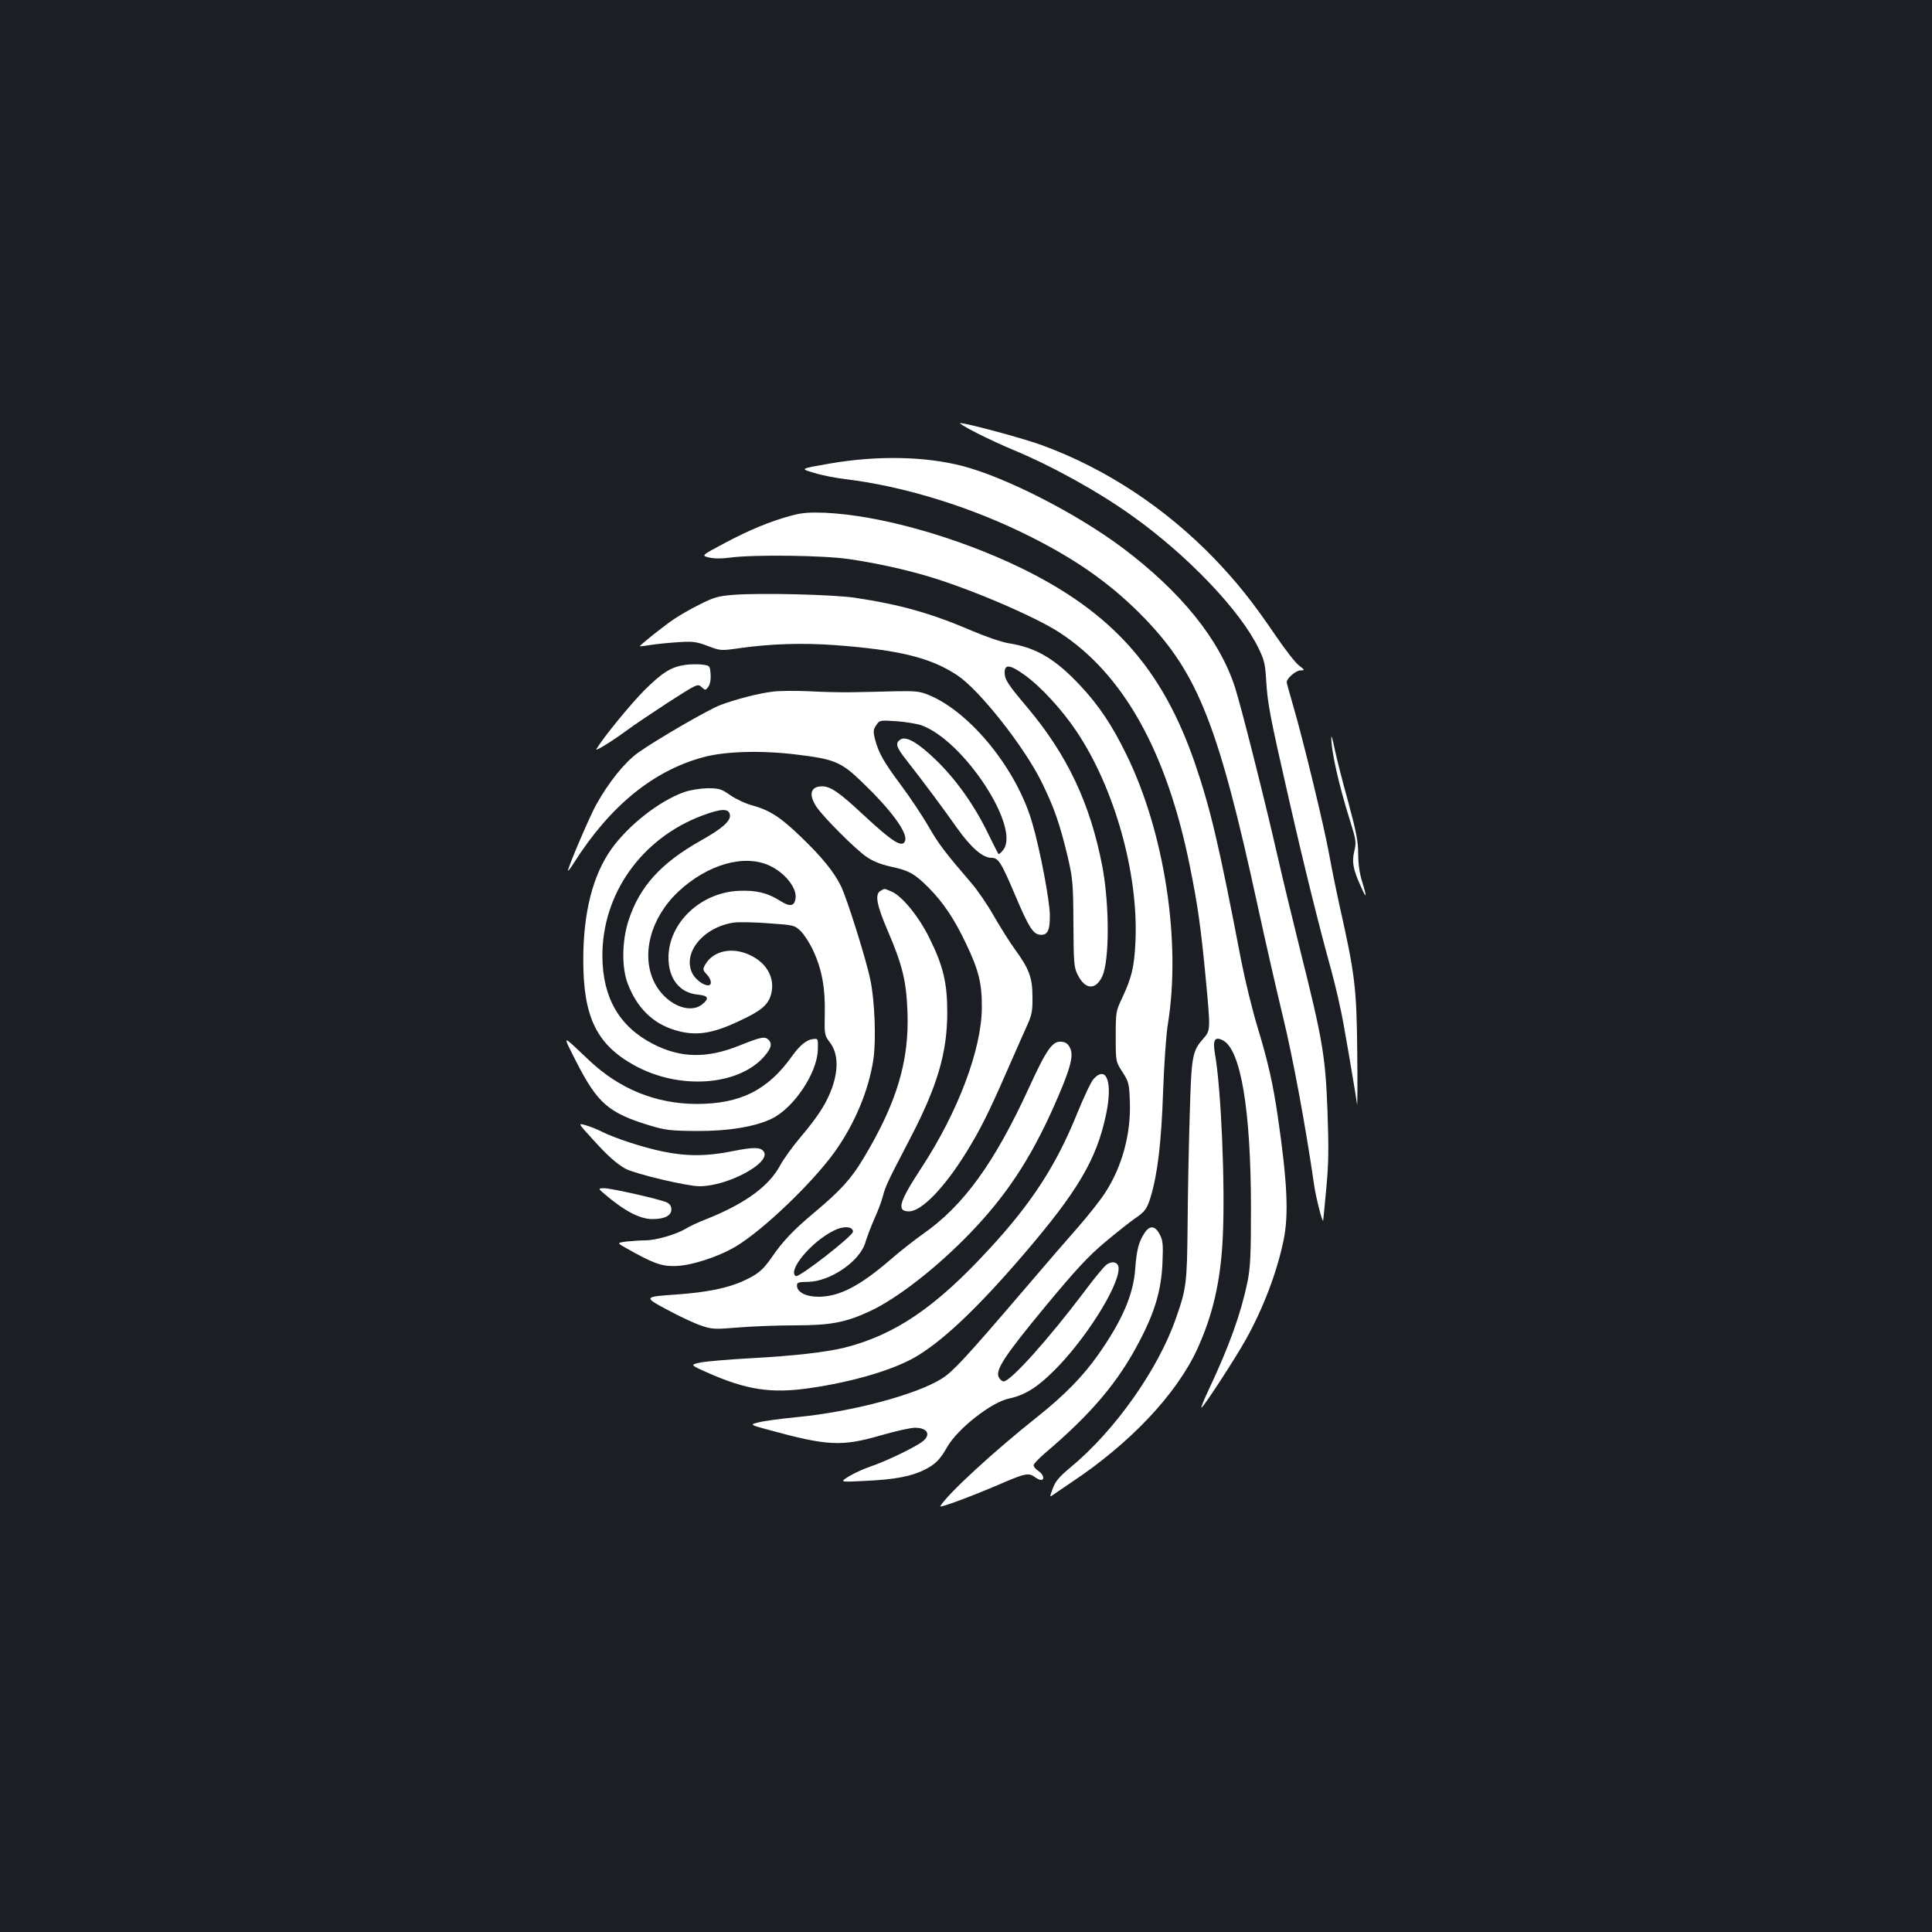 <?xml version="1.0" standalone="no"?>
<!DOCTYPE svg PUBLIC "-//W3C//DTD SVG 20010904//EN"
 "http://www.w3.org/TR/2001/REC-SVG-20010904/DTD/svg10.dtd">
<svg version="1.0" xmlns="http://www.w3.org/2000/svg"
 width="1000pt" height="1000pt" viewBox="0 0 1000 1000"
 preserveAspectRatio="xMidYMid meet">
<rect width="100%" height="100%" fill="#1b1f23"/>
<g transform="translate(0,1000) scale(0.1,-0.1)"
fill="#ffffff" stroke="none">
<path d="M5055 7759 c55 -28 137 -66 183 -85 204 -84 446 -218 622 -344 289
-206 560 -491 654 -685 30 -61 35 -83 40 -171 7 -115 18 -176 117 -609 80
-352 160 -673 219 -885 22 -80 51 -206 64 -280 28 -156 64 -371 70 -415 2 -16
3 105 1 270 -3 330 -12 403 -89 746 -19 85 -44 209 -56 275 -25 141 -133 587
-184 762 -20 68 -36 127 -36 131 0 20 48 61 70 61 25 0 25 1 -7 26 -18 13 -71
82 -119 152 -120 177 -202 279 -319 401 -252 261 -560 465 -890 586 -94 35
-391 115 -425 115 -8 0 30 -23 85 -51z"/>
<path d="M4297 7601 c-157 -27 -157 -27 -85 -48 40 -13 114 -27 163 -33 308
-37 662 -147 967 -302 243 -123 420 -250 584 -420 275 -286 382 -557 584
-1488 39 -179 97 -435 130 -570 51 -210 118 -569 161 -868 10 -73 47 -214 48
-187 1 6 8 80 16 166 12 126 13 205 6 400 -11 283 -24 363 -140 826 -38 153
-93 379 -121 503 -64 281 -185 760 -217 860 -80 250 -281 498 -585 726 -240
179 -607 366 -830 423 -192 49 -438 54 -681 12z"/>
<path d="M4095 7331 c-108 -29 -219 -75 -348 -144 -118 -63 -118 -63 -75 -73
26 -6 68 -6 108 0 118 16 483 12 615 -8 138 -20 293 -54 415 -91 220 -66 550
-208 674 -289 332 -216 557 -620 676 -1216 39 -193 56 -313 80 -565 26 -277
26 -277 -10 -319 -59 -67 -63 -86 -72 -396 -5 -157 -10 -413 -11 -570 -3 -303
-6 -329 -61 -485 -91 -262 -315 -580 -545 -770 -60 -50 -79 -73 -92 -110 -17
-46 -17 -46 5 -30 11 8 53 36 91 62 304 202 543 455 651 688 81 176 122 352
133 579 13 269 -8 766 -40 949 -13 75 -2 94 41 72 92 -48 144 -357 145 -860 0
-252 -3 -314 -18 -390 -34 -164 -94 -332 -203 -563 -24 -51 -40 -91 -35 -88
15 9 176 257 229 352 89 159 162 349 196 516 27 130 19 303 -30 638 -25 171
-51 285 -104 460 -28 91 -66 248 -86 350 -113 590 -159 786 -239 1019 -168
489 -428 781 -900 1011 -330 160 -730 273 -1015 286 -83 3 -120 0 -175 -15z"/>
<path d="M3795 6921 c-78 -6 -101 -13 -174 -50 -47 -23 -105 -57 -130 -74 -56
-37 -183 -139 -179 -142 2 -1 28 2 58 7 30 5 93 11 140 14 75 5 93 3 152 -19
66 -25 68 -26 165 -12 162 23 328 28 493 16 335 -25 498 -65 636 -157 114 -76
343 -366 434 -549 66 -134 95 -217 137 -392 25 -109 28 -134 29 -343 1 -209 3
-228 23 -267 38 -76 92 -79 126 -7 38 81 38 370 1 568 -63 328 -182 579 -390
826 -99 117 -116 143 -116 179 0 45 29 41 105 -14 81 -58 191 -177 266 -289
198 -294 323 -740 306 -1091 -6 -130 -19 -184 -69 -291 -32 -67 -33 -73 -33
-199 0 -130 0 -130 35 -184 32 -50 35 -60 38 -151 7 -167 -40 -339 -128 -474
-26 -40 -87 -117 -135 -172 -48 -54 -182 -209 -297 -344 -287 -335 -354 -408
-412 -445 -133 -84 -468 -173 -751 -200 -82 -8 -172 -20 -198 -27 -48 -12 -48
-12 55 -40 301 -82 374 -86 575 -28 76 22 156 40 179 40 69 0 86 -40 31 -77
-51 -34 -186 -98 -257 -122 -36 -12 -87 -35 -115 -52 -50 -31 -50 -31 85 -24
151 7 238 23 308 59 54 27 78 52 115 117 54 94 228 231 319 250 81 17 145 56
233 144 161 159 335 434 335 529 0 33 -32 43 -64 19 -13 -10 -66 -74 -117
-143 -182 -241 -378 -460 -414 -460 -8 0 -19 9 -25 21 -20 36 29 111 239 365
161 194 221 259 311 335 62 52 131 106 154 122 52 35 63 50 82 112 36 121 55
281 64 540 5 143 16 303 25 355 69 427 -17 991 -215 1395 -74 152 -144 256
-239 357 -128 137 -228 196 -367 218 -39 6 -120 34 -193 65 -212 91 -372 136
-606 171 -114 17 -495 26 -630 15z"/>
<path d="M3549 6559 c-76 -11 -119 -38 -215 -133 -72 -73 -209 -240 -247 -303
-10 -16 82 41 158 97 33 25 129 89 213 144 151 97 153 98 173 80 20 -18 21
-18 35 1 9 12 14 37 12 65 -3 44 -4 45 -43 50 -22 3 -61 2 -86 -1z"/>
<path d="M3999 6420 c-74 -9 -186 -38 -270 -69 -63 -24 -329 -178 -425 -246
-70 -50 -152 -152 -217 -268 -33 -58 -147 -325 -147 -343 0 -5 14 13 30 39
187 295 411 478 671 548 111 30 296 36 477 14 201 -24 235 -38 344 -143 150
-144 236 -261 223 -303 -13 -40 -62 -10 -218 135 -122 114 -168 146 -212 146
-60 0 -71 -43 -29 -106 37 -55 200 -218 259 -259 34 -23 74 -39 123 -50 95
-20 125 -36 198 -109 77 -78 134 -163 194 -290 66 -137 83 -208 82 -331 -1
-216 -123 -540 -313 -830 -116 -177 -130 -225 -64 -225 65 0 183 122 298 308
70 114 112 197 204 407 41 94 89 202 106 240 28 61 32 81 31 155 0 100 -17
145 -92 248 -27 37 -75 114 -108 171 -32 57 -85 134 -116 170 -136 158 -169
201 -223 295 -31 54 -94 148 -140 210 -91 122 -118 170 -136 240 -10 40 -9 50
6 72 17 26 19 27 104 21 47 -3 106 -13 130 -21 220 -79 516 -531 423 -646 -11
-14 -22 -23 -24 -20 -3 3 -25 48 -51 100 -69 144 -160 274 -261 375 -97 96
-164 137 -194 118 -30 -18 -24 -39 27 -104 86 -109 198 -260 264 -354 72 -101
133 -155 178 -155 37 0 50 -21 125 -197 67 -159 91 -197 125 -201 41 -5 54 21
53 102 -1 77 -51 340 -91 476 -79 276 -318 572 -534 662 -48 20 -68 22 -176
20 -68 -2 -167 -4 -220 -5 -54 -1 -154 1 -223 5 -69 3 -155 3 -191 -2z"/>
<path d="M6891 6187 c-3 -65 38 -248 95 -429 33 -106 35 -116 24 -163 -14 -57
-6 -97 35 -186 29 -66 31 -55 5 29 -13 41 -20 92 -20 142 0 64 -10 115 -51
267 -29 103 -60 226 -70 273 -10 47 -18 77 -18 67z"/>
<path d="M3541 5900 c-129 -46 -288 -171 -376 -294 -97 -136 -146 -330 -146
-575 0 -295 69 -437 264 -545 229 -127 534 -108 670 43 38 43 46 68 25 89 -19
19 -39 15 -149 -29 -170 -69 -307 -66 -450 8 -174 90 -260 240 -261 453 -2
322 202 610 515 728 101 38 140 39 145 4 5 -31 -40 -71 -151 -133 -206 -116
-317 -238 -374 -414 -34 -106 -36 -242 -4 -326 47 -124 128 -205 242 -240 107
-33 192 -22 339 48 110 51 146 82 161 136 22 81 -19 160 -106 202 -93 46 -193
25 -235 -48 -13 -24 -13 -28 8 -50 25 -27 29 -57 7 -57 -25 0 -65 30 -81 61
-54 106 56 241 216 264 25 3 105 2 179 -4 131 -9 134 -10 166 -41 18 -18 47
-63 64 -100 45 -97 63 -194 60 -326 -2 -108 -2 -112 26 -149 42 -54 46 -136
13 -232 -29 -82 -70 -147 -167 -262 -39 -46 -85 -110 -103 -143 -58 -108 -180
-197 -379 -277 -42 -16 -92 -39 -110 -51 -49 -29 -153 -60 -208 -60 -25 0 -69
-3 -97 -6 -52 -7 -52 -7 0 -36 135 -76 178 -92 246 -91 82 0 225 46 318 101
141 84 398 330 514 492 104 147 175 318 199 479 14 99 7 300 -16 409 -20 100
-122 426 -153 487 -36 73 -97 148 -204 251 -106 103 -163 140 -253 165 -35 9
-86 33 -115 53 -47 33 -58 36 -119 36 -39 -1 -88 -9 -120 -20z m443 -381 c78
-36 140 -114 134 -166 -5 -44 -28 -49 -81 -15 -65 41 -123 55 -214 51 -198 -9
-363 -167 -363 -346 0 -109 58 -182 151 -191 56 -5 62 -20 23 -51 -68 -53
-190 3 -246 112 -72 142 -22 335 122 471 151 142 343 197 474 135z"/>
<path d="M4558 5389 c-31 -17 -21 -72 37 -207 76 -177 96 -260 102 -417 10
-256 -55 -473 -228 -761 -63 -105 -116 -164 -253 -279 -110 -92 -164 -149
-223 -235 -44 -63 -69 -85 -143 -119 -82 -38 -191 -60 -345 -71 -175 -12 -176
-13 -48 -81 59 -32 136 -68 171 -80 59 -20 71 -20 194 -10 72 6 204 11 293 11
184 0 262 15 387 73 142 66 345 224 519 404 186 193 311 382 431 650 87 196
107 266 87 308 -11 22 -22 31 -45 33 -46 5 -77 -39 -168 -238 -179 -390 -339
-611 -550 -758 -44 -31 -119 -90 -166 -131 -159 -137 -266 -193 -374 -193 -64
0 -111 24 -111 58 0 16 8 19 57 19 117 2 272 109 298 207 7 23 27 77 45 118
19 41 39 95 45 119 13 51 24 74 137 291 145 277 196 451 196 660 0 153 -21
241 -93 386 -55 111 -142 218 -197 240 -38 16 -33 16 -55 3z m-143 -1764 c0
-22 -280 -240 -296 -230 -44 28 79 177 196 235 50 26 100 23 100 -5z"/>
<path d="M2983 4504 c110 -215 167 -265 382 -330 80 -24 107 -27 240 -28 164
-1 304 22 390 64 113 55 234 234 238 355 2 59 1 60 -23 57 -35 -3 -69 -31
-110 -88 -126 -177 -268 -248 -495 -248 -211 1 -398 77 -556 226 -146 138
-140 139 -66 -8z"/>
<path d="M5661 4416 c-13 -13 -51 -94 -86 -180 -107 -265 -234 -462 -452 -698
-279 -304 -488 -446 -750 -513 -98 -24 -263 -43 -484 -55 -112 -6 -230 -16
-261 -22 -57 -12 -57 -12 30 -51 204 -91 333 -111 532 -82 217 31 422 91 539
156 141 79 324 251 563 529 286 333 384 498 433 732 35 165 3 256 -64 184z"/>
<path d="M3067 4104 c76 -85 127 -130 172 -154 53 -27 316 -90 382 -90 144 0
369 120 333 178 -16 25 -52 26 -165 3 -128 -26 -234 -27 -359 -1 -102 21 -246
68 -314 102 -21 11 -58 26 -82 33 -44 13 -44 13 33 -71z"/>
<path d="M3130 3819 c102 -87 182 -129 247 -129 63 0 98 18 98 50 0 17 -8 29
-25 37 -35 16 -287 73 -324 73 -31 -1 -31 -1 4 -31z"/>
<path d="M5924 3618 c-30 -45 -41 -89 -48 -184 -9 -134 -68 -271 -194 -449
-76 -108 -174 -208 -311 -317 -227 -180 -467 -401 -504 -464 -7 -12 173 55
334 125 105 45 125 48 155 26 10 -8 25 -15 32 -15 21 0 13 29 -13 46 -14 9
-25 22 -25 30 0 7 26 34 57 61 243 206 382 371 492 583 80 153 112 264 118
405 4 93 2 115 -14 145 -24 47 -52 49 -79 8z"/>
</g>
</svg>
